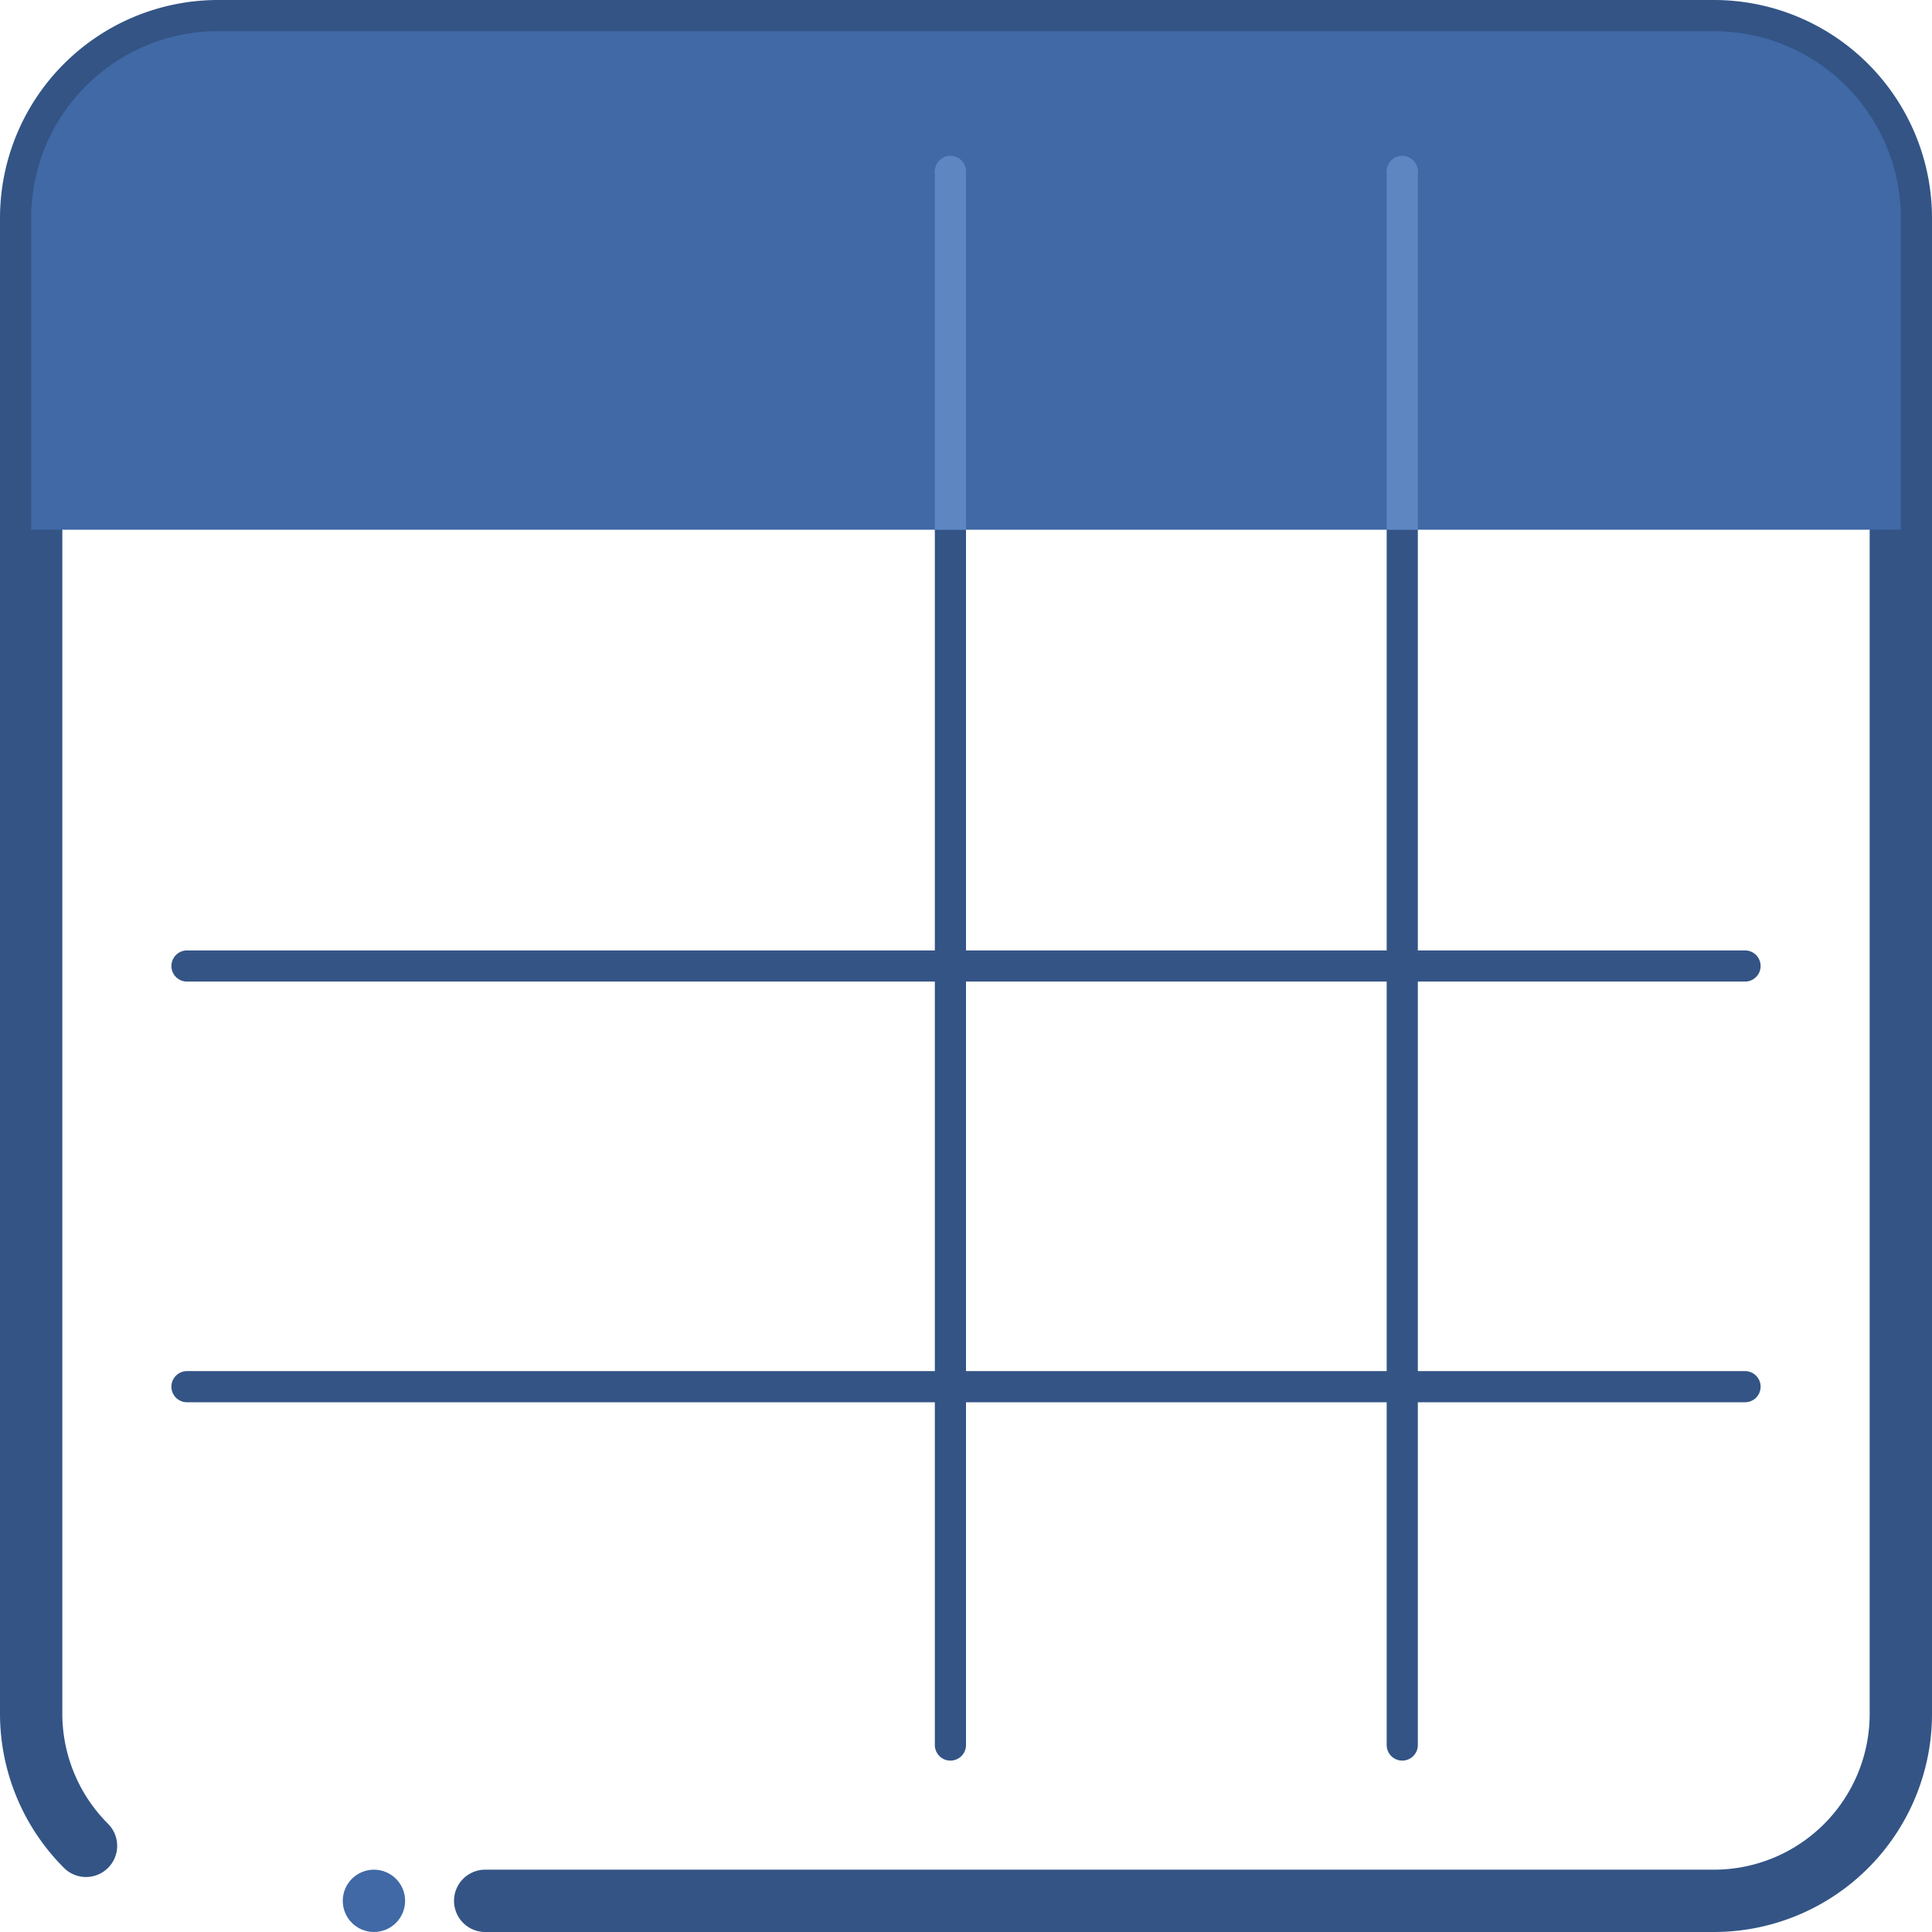 <svg xmlns="http://www.w3.org/2000/svg" viewBox="0 0 124 124"><defs><style>.cls-1,.cls-2,.cls-4{fill:none;}.cls-1,.cls-2{stroke:#335485;stroke-linecap:round;stroke-linejoin:round;}.cls-1{stroke-width:4px;}.cls-2,.cls-4{stroke-width:2px;}.cls-3{fill:#4069a6;}.cls-4{stroke:#5e86c1;stroke-miterlimit:10;}.cls-5{fill:#5e86c1;}</style></defs><title>General - Table</title><g id="Layer_2" data-name="Layer 2"><g id="General_-_Table" data-name="General - Table"><g id="General_-_Table-2" data-name="General - Table"><path class="cls-1" d="M31.14,122H110a12,12,0,0,0,12-12V14A12,12,0,0,0,110,2H14A12,12,0,0,0,2,14v96a12,12,0,0,0,3.52,8.47"/><line class="cls-2" x1="61" y1="12" x2="61" y2="112"/><line class="cls-2" x1="90" y1="12" x2="90" y2="112"/><line class="cls-2" x1="12" y1="62" x2="112" y2="62"/><line class="cls-2" x1="12" y1="89" x2="112" y2="89"/><path class="cls-3" d="M14,2H110a12,12,0,0,1,12,12V34a0,0,0,0,1,0,0H2a0,0,0,0,1,0,0V14A12,12,0,0,1,14,2Z"/><circle class="cls-3" cx="24" cy="122" r="2"/><line class="cls-4" x1="90" y1="10.93" x2="90" y2="34"/><path class="cls-5" d="M89,11a1,1,0,1,1,1,1A1,1,0,0,1,89,11Z"/><line class="cls-4" x1="61" y1="10.93" x2="61" y2="34"/><path class="cls-5" d="M60,11a1,1,0,1,1,1,1A1,1,0,0,1,60,11Z"/></g></g></g></svg>